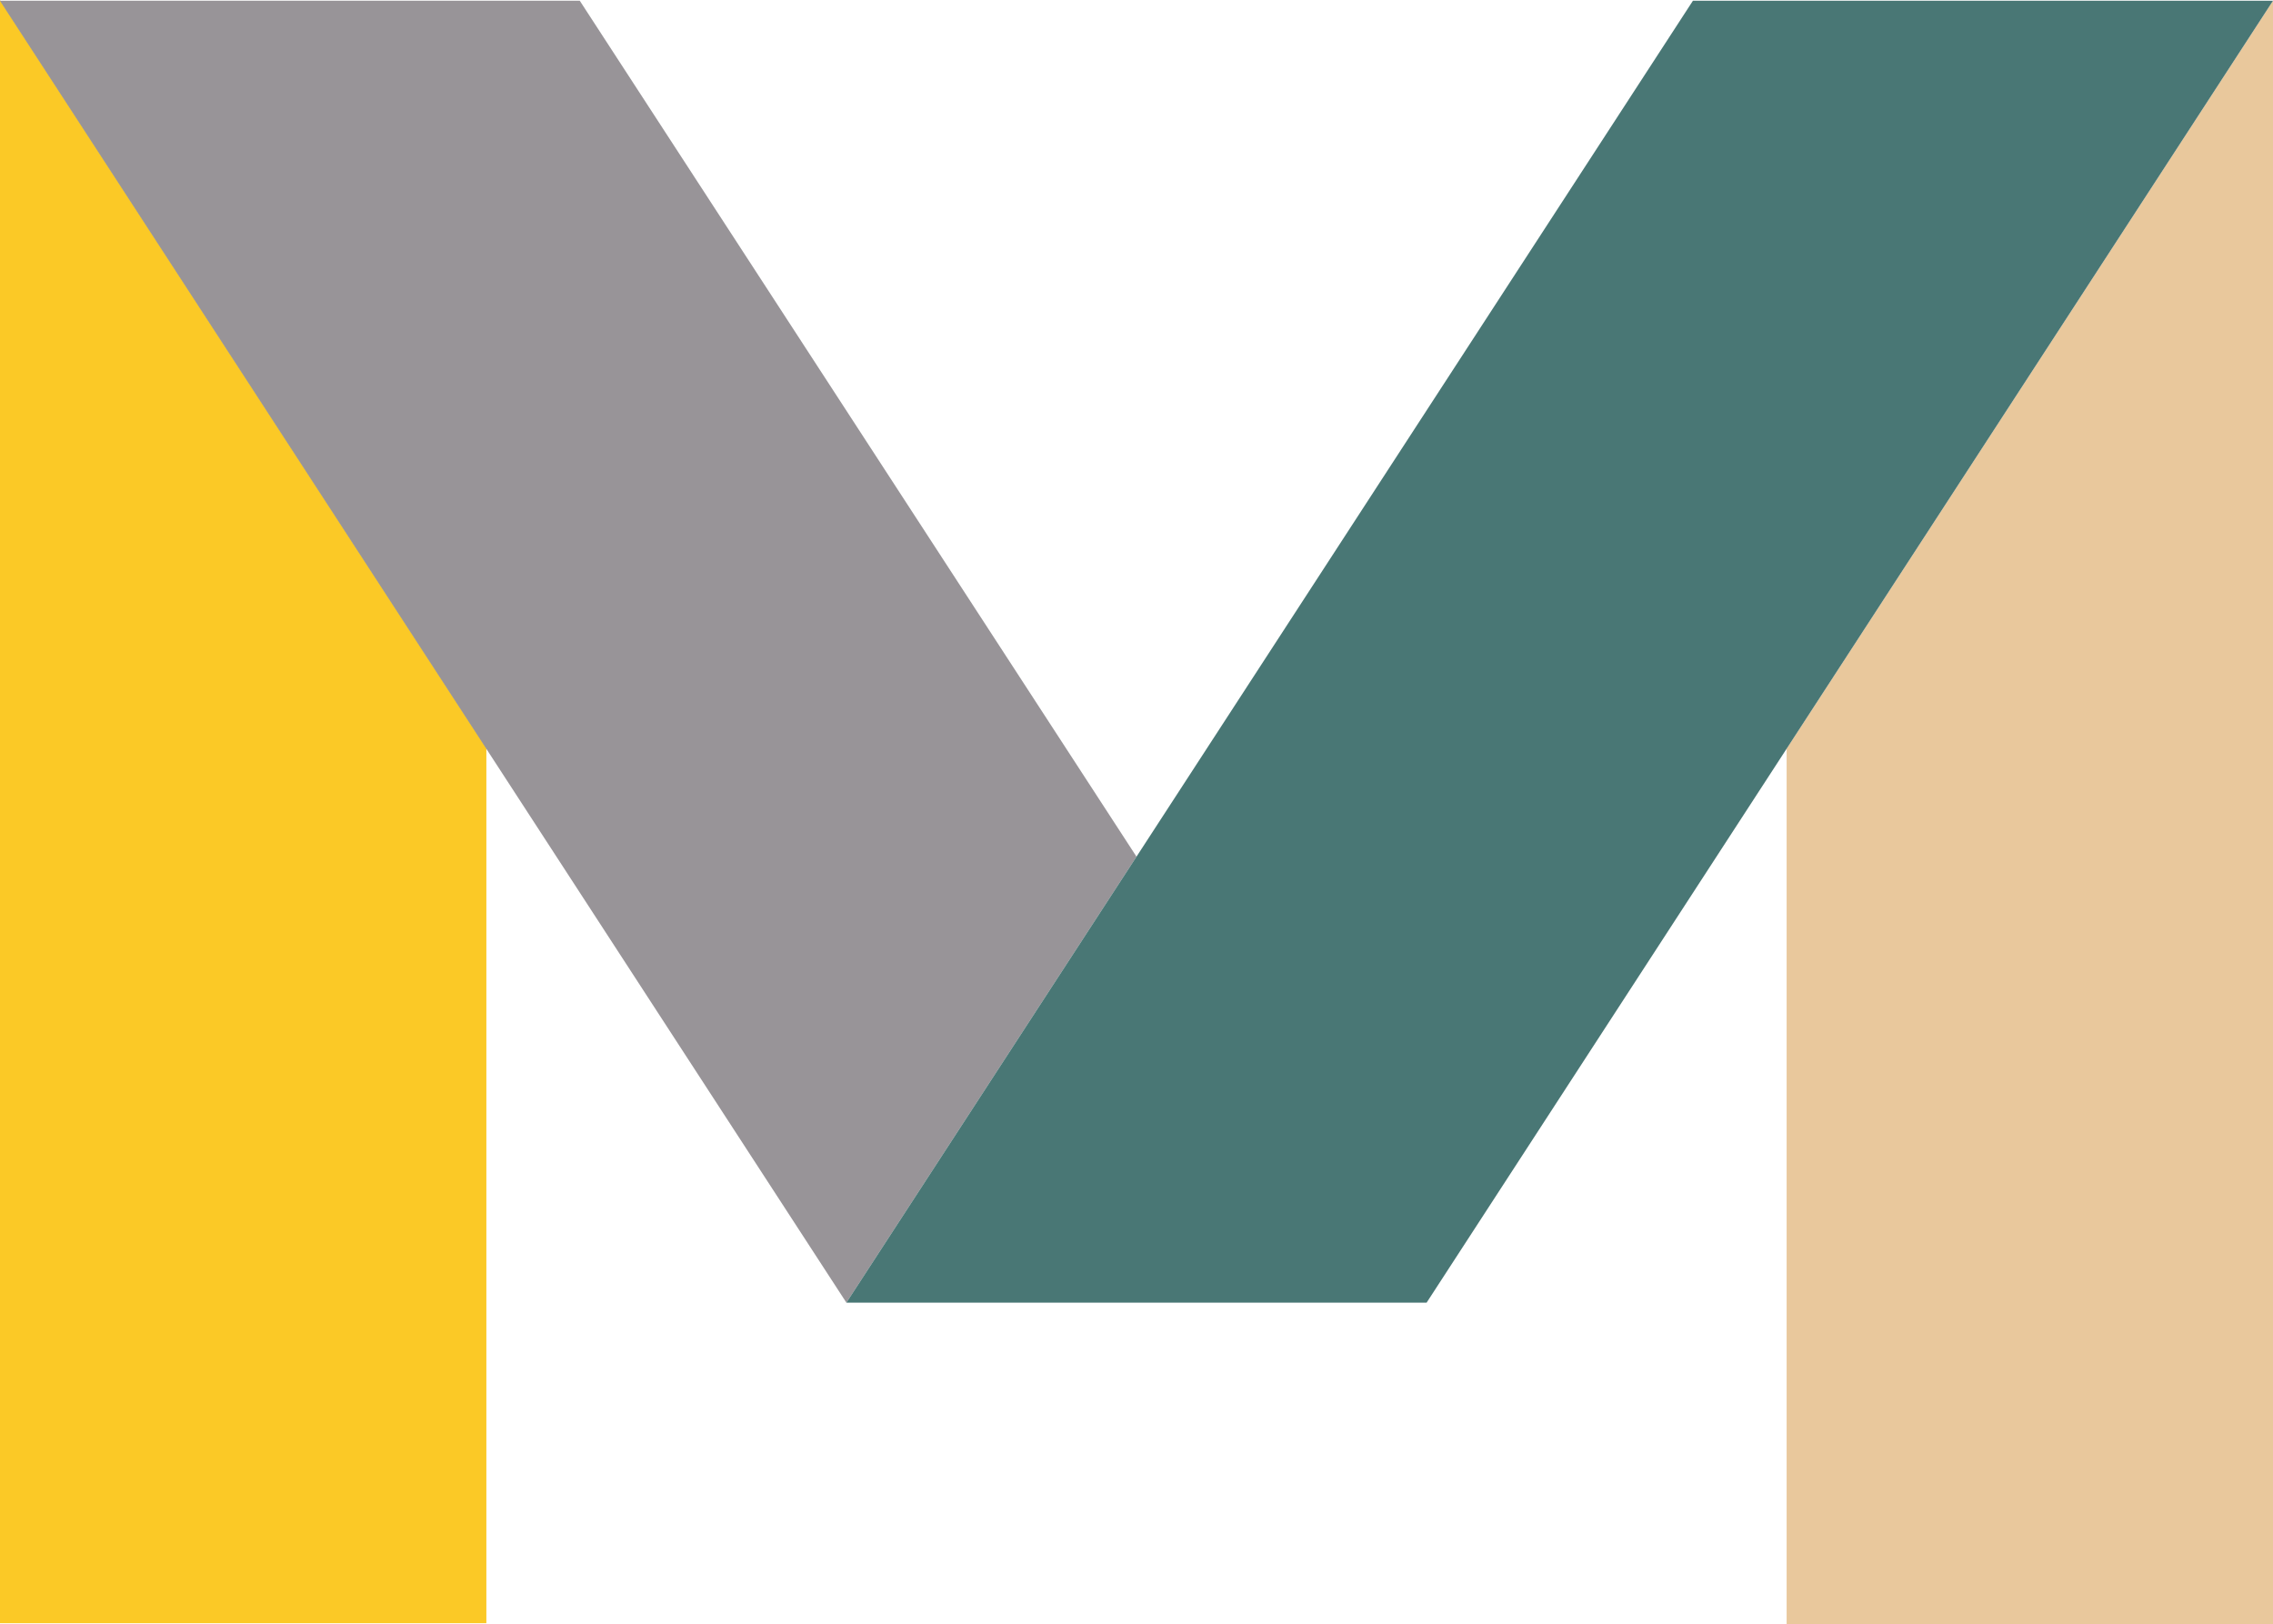 <svg xmlns="http://www.w3.org/2000/svg" viewBox="0 0 151.84 108.48"><defs><style>.cls-1{fill:#fbc926;}.cls-2{fill:#e9c89c;}.cls-3{fill:#989498;}.cls-4{fill:#497775;}</style></defs><g id="Layer_2" data-name="Layer 2"><g id="Logo"><polygon class="cls-1" points="32.49 49.96 32.49 108.42 0 108.42 0 0 32.49 49.96"/><line class="cls-1" x1="95.29" y1="86.96" x2="95.29" y2="86.95"/><polygon class="cls-2" points="151.84 0.05 151.84 108.48 119.35 108.48 119.35 50.01 151.84 0.05"/><line class="cls-2" x1="95.29" y1="87.02" x2="95.29" y2="87.01"/><polygon class="cls-3" points="75.92 57.22 56.54 87.01 32.49 50.02 0 0.06 0 0.05 38.73 0.05 75.92 57.22"/><polygon class="cls-4" points="151.84 0.05 119.35 50.01 95.3 87.01 56.54 87.01 75.92 57.22 113.09 0.05 151.84 0.05"/></g></g></svg>